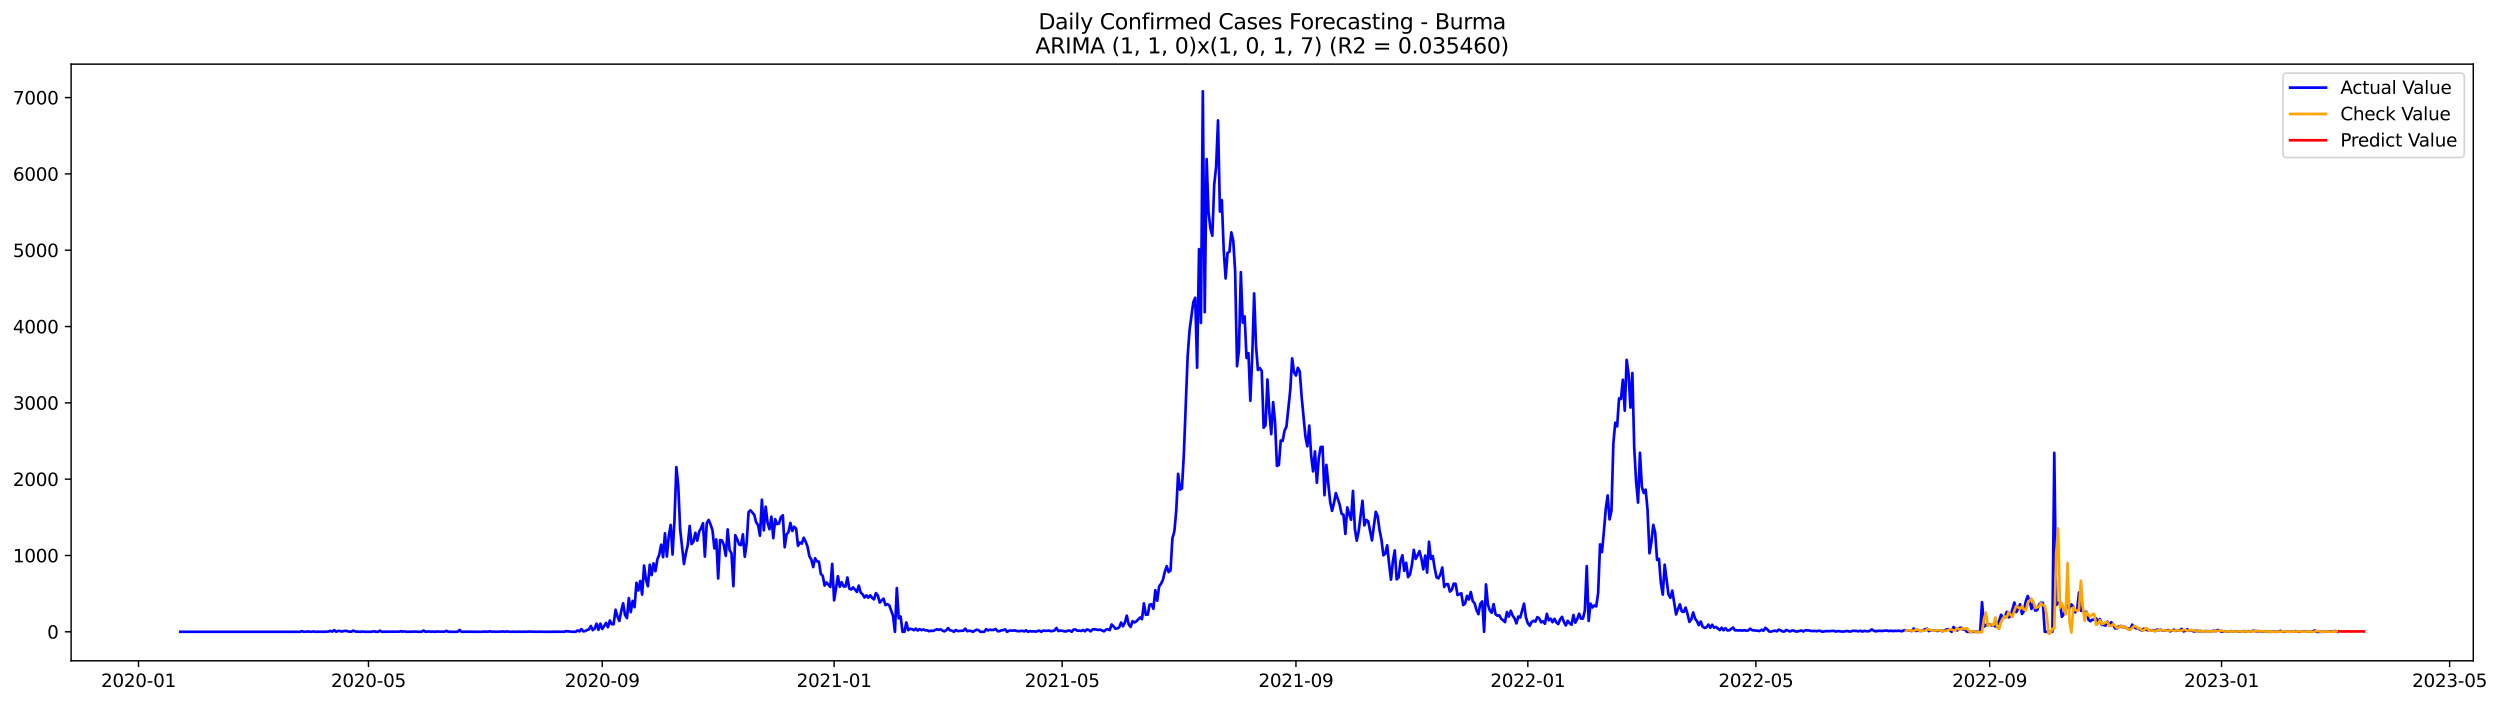 <?xml version="1.0" encoding="utf-8" standalone="no"?>
<!DOCTYPE svg PUBLIC "-//W3C//DTD SVG 1.1//EN"
  "http://www.w3.org/Graphics/SVG/1.1/DTD/svg11.dtd">
<svg xmlns:xlink="http://www.w3.org/1999/xlink" width="1393.75pt" height="392.274pt" viewBox="0 0 1393.75 392.274" xmlns="http://www.w3.org/2000/svg" version="1.1">
 <defs>
  <style type="text/css">*{stroke-linejoin: round; stroke-linecap: butt}</style>
 </defs>
 <g id="figure_1">
  <g id="patch_1">
   <path d="M 0 392.274 
L 1393.75 392.274 
L 1393.75 0 
L 0 0 
z
" style="fill: #ffffff"/>
  </g>
  <g id="axes_1">
   <g id="patch_2">
    <path d="M 39.65 368.396 
L 1378.85 368.396 
L 1378.85 35.755 
L 39.65 35.755 
z
" style="fill: #ffffff"/>
   </g>
   <g id="matplotlib.axis_1">
    <g id="xtick_1">
     <g id="line2d_1">
      <defs>
       <path id="mc6c2db78bc" d="M 0 0 
L 0 3.5 
" style="stroke: #000000; stroke-width: 0.8"/>
      </defs>
      <g>
       <use xlink:href="#mc6c2db78bc" x="77.212" y="368.396" style="stroke: #000000; stroke-width: 0.8"/>
      </g>
     </g>
     <g id="text_1">
      <!-- 2020-01 -->
      <g transform="translate(56.321 382.994)scale(0.1 -0.1)">
       <defs>
        <path id="DejaVuSans-32" d="M 1228 531 
L 3431 531 
L 3431 0 
L 469 0 
L 469 531 
Q 828 903 1448 1529 
Q 2069 2156 2228 2338 
Q 2531 2678 2651 2914 
Q 2772 3150 2772 3378 
Q 2772 3750 2511 3984 
Q 2250 4219 1831 4219 
Q 1534 4219 1204 4116 
Q 875 4013 500 3803 
L 500 4441 
Q 881 4594 1212 4672 
Q 1544 4750 1819 4750 
Q 2544 4750 2975 4387 
Q 3406 4025 3406 3419 
Q 3406 3131 3298 2873 
Q 3191 2616 2906 2266 
Q 2828 2175 2409 1742 
Q 1991 1309 1228 531 
z
" transform="scale(0.016)"/>
        <path id="DejaVuSans-30" d="M 2034 4250 
Q 1547 4250 1301 3770 
Q 1056 3291 1056 2328 
Q 1056 1369 1301 889 
Q 1547 409 2034 409 
Q 2525 409 2770 889 
Q 3016 1369 3016 2328 
Q 3016 3291 2770 3770 
Q 2525 4250 2034 4250 
z
M 2034 4750 
Q 2819 4750 3233 4129 
Q 3647 3509 3647 2328 
Q 3647 1150 3233 529 
Q 2819 -91 2034 -91 
Q 1250 -91 836 529 
Q 422 1150 422 2328 
Q 422 3509 836 4129 
Q 1250 4750 2034 4750 
z
" transform="scale(0.016)"/>
        <path id="DejaVuSans-2d" d="M 313 2009 
L 1997 2009 
L 1997 1497 
L 313 1497 
L 313 2009 
z
" transform="scale(0.016)"/>
        <path id="DejaVuSans-31" d="M 794 531 
L 1825 531 
L 1825 4091 
L 703 3866 
L 703 4441 
L 1819 4666 
L 2450 4666 
L 2450 531 
L 3481 531 
L 3481 0 
L 794 0 
L 794 531 
z
" transform="scale(0.016)"/>
       </defs>
       <use xlink:href="#DejaVuSans-32"/>
       <use xlink:href="#DejaVuSans-30" x="63.623"/>
       <use xlink:href="#DejaVuSans-32" x="127.246"/>
       <use xlink:href="#DejaVuSans-30" x="190.869"/>
       <use xlink:href="#DejaVuSans-2d" x="254.492"/>
       <use xlink:href="#DejaVuSans-30" x="290.576"/>
       <use xlink:href="#DejaVuSans-31" x="354.199"/>
      </g>
     </g>
    </g>
    <g id="xtick_2">
     <g id="line2d_2">
      <g>
       <use xlink:href="#mc6c2db78bc" x="205.421" y="368.396" style="stroke: #000000; stroke-width: 0.8"/>
      </g>
     </g>
     <g id="text_2">
      <!-- 2020-05 -->
      <g transform="translate(184.529 382.994)scale(0.1 -0.1)">
       <defs>
        <path id="DejaVuSans-35" d="M 691 4666 
L 3169 4666 
L 3169 4134 
L 1269 4134 
L 1269 2991 
Q 1406 3038 1543 3061 
Q 1681 3084 1819 3084 
Q 2600 3084 3056 2656 
Q 3513 2228 3513 1497 
Q 3513 744 3044 326 
Q 2575 -91 1722 -91 
Q 1428 -91 1123 -41 
Q 819 9 494 109 
L 494 744 
Q 775 591 1075 516 
Q 1375 441 1709 441 
Q 2250 441 2565 725 
Q 2881 1009 2881 1497 
Q 2881 1984 2565 2268 
Q 2250 2553 1709 2553 
Q 1456 2553 1204 2497 
Q 953 2441 691 2322 
L 691 4666 
z
" transform="scale(0.016)"/>
       </defs>
       <use xlink:href="#DejaVuSans-32"/>
       <use xlink:href="#DejaVuSans-30" x="63.623"/>
       <use xlink:href="#DejaVuSans-32" x="127.246"/>
       <use xlink:href="#DejaVuSans-30" x="190.869"/>
       <use xlink:href="#DejaVuSans-2d" x="254.492"/>
       <use xlink:href="#DejaVuSans-30" x="290.576"/>
       <use xlink:href="#DejaVuSans-35" x="354.199"/>
      </g>
     </g>
    </g>
    <g id="xtick_3">
     <g id="line2d_3">
      <g>
       <use xlink:href="#mc6c2db78bc" x="335.749" y="368.396" style="stroke: #000000; stroke-width: 0.8"/>
      </g>
     </g>
     <g id="text_3">
      <!-- 2020-09 -->
      <g transform="translate(314.858 382.994)scale(0.1 -0.1)">
       <defs>
        <path id="DejaVuSans-39" d="M 703 97 
L 703 672 
Q 941 559 1184 500 
Q 1428 441 1663 441 
Q 2288 441 2617 861 
Q 2947 1281 2994 2138 
Q 2813 1869 2534 1725 
Q 2256 1581 1919 1581 
Q 1219 1581 811 2004 
Q 403 2428 403 3163 
Q 403 3881 828 4315 
Q 1253 4750 1959 4750 
Q 2769 4750 3195 4129 
Q 3622 3509 3622 2328 
Q 3622 1225 3098 567 
Q 2575 -91 1691 -91 
Q 1453 -91 1209 -44 
Q 966 3 703 97 
z
M 1959 2075 
Q 2384 2075 2632 2365 
Q 2881 2656 2881 3163 
Q 2881 3666 2632 3958 
Q 2384 4250 1959 4250 
Q 1534 4250 1286 3958 
Q 1038 3666 1038 3163 
Q 1038 2656 1286 2365 
Q 1534 2075 1959 2075 
z
" transform="scale(0.016)"/>
       </defs>
       <use xlink:href="#DejaVuSans-32"/>
       <use xlink:href="#DejaVuSans-30" x="63.623"/>
       <use xlink:href="#DejaVuSans-32" x="127.246"/>
       <use xlink:href="#DejaVuSans-30" x="190.869"/>
       <use xlink:href="#DejaVuSans-2d" x="254.492"/>
       <use xlink:href="#DejaVuSans-30" x="290.576"/>
       <use xlink:href="#DejaVuSans-39" x="354.199"/>
      </g>
     </g>
    </g>
    <g id="xtick_4">
     <g id="line2d_4">
      <g>
       <use xlink:href="#mc6c2db78bc" x="465.017" y="368.396" style="stroke: #000000; stroke-width: 0.8"/>
      </g>
     </g>
     <g id="text_4">
      <!-- 2021-01 -->
      <g transform="translate(444.126 382.994)scale(0.1 -0.1)">
       <use xlink:href="#DejaVuSans-32"/>
       <use xlink:href="#DejaVuSans-30" x="63.623"/>
       <use xlink:href="#DejaVuSans-32" x="127.246"/>
       <use xlink:href="#DejaVuSans-31" x="190.869"/>
       <use xlink:href="#DejaVuSans-2d" x="254.492"/>
       <use xlink:href="#DejaVuSans-30" x="290.576"/>
       <use xlink:href="#DejaVuSans-31" x="354.199"/>
      </g>
     </g>
    </g>
    <g id="xtick_5">
     <g id="line2d_5">
      <g>
       <use xlink:href="#mc6c2db78bc" x="592.167" y="368.396" style="stroke: #000000; stroke-width: 0.8"/>
      </g>
     </g>
     <g id="text_5">
      <!-- 2021-05 -->
      <g transform="translate(571.275 382.994)scale(0.1 -0.1)">
       <use xlink:href="#DejaVuSans-32"/>
       <use xlink:href="#DejaVuSans-30" x="63.623"/>
       <use xlink:href="#DejaVuSans-32" x="127.246"/>
       <use xlink:href="#DejaVuSans-31" x="190.869"/>
       <use xlink:href="#DejaVuSans-2d" x="254.492"/>
       <use xlink:href="#DejaVuSans-30" x="290.576"/>
       <use xlink:href="#DejaVuSans-35" x="354.199"/>
      </g>
     </g>
    </g>
    <g id="xtick_6">
     <g id="line2d_6">
      <g>
       <use xlink:href="#mc6c2db78bc" x="722.495" y="368.396" style="stroke: #000000; stroke-width: 0.8"/>
      </g>
     </g>
     <g id="text_6">
      <!-- 2021-09 -->
      <g transform="translate(701.603 382.994)scale(0.1 -0.1)">
       <use xlink:href="#DejaVuSans-32"/>
       <use xlink:href="#DejaVuSans-30" x="63.623"/>
       <use xlink:href="#DejaVuSans-32" x="127.246"/>
       <use xlink:href="#DejaVuSans-31" x="190.869"/>
       <use xlink:href="#DejaVuSans-2d" x="254.492"/>
       <use xlink:href="#DejaVuSans-30" x="290.576"/>
       <use xlink:href="#DejaVuSans-39" x="354.199"/>
      </g>
     </g>
    </g>
    <g id="xtick_7">
     <g id="line2d_7">
      <g>
       <use xlink:href="#mc6c2db78bc" x="851.763" y="368.396" style="stroke: #000000; stroke-width: 0.8"/>
      </g>
     </g>
     <g id="text_7">
      <!-- 2022-01 -->
      <g transform="translate(830.872 382.994)scale(0.1 -0.1)">
       <use xlink:href="#DejaVuSans-32"/>
       <use xlink:href="#DejaVuSans-30" x="63.623"/>
       <use xlink:href="#DejaVuSans-32" x="127.246"/>
       <use xlink:href="#DejaVuSans-32" x="190.869"/>
       <use xlink:href="#DejaVuSans-2d" x="254.492"/>
       <use xlink:href="#DejaVuSans-30" x="290.576"/>
       <use xlink:href="#DejaVuSans-31" x="354.199"/>
      </g>
     </g>
    </g>
    <g id="xtick_8">
     <g id="line2d_8">
      <g>
       <use xlink:href="#mc6c2db78bc" x="978.912" y="368.396" style="stroke: #000000; stroke-width: 0.8"/>
      </g>
     </g>
     <g id="text_8">
      <!-- 2022-05 -->
      <g transform="translate(958.021 382.994)scale(0.1 -0.1)">
       <use xlink:href="#DejaVuSans-32"/>
       <use xlink:href="#DejaVuSans-30" x="63.623"/>
       <use xlink:href="#DejaVuSans-32" x="127.246"/>
       <use xlink:href="#DejaVuSans-32" x="190.869"/>
       <use xlink:href="#DejaVuSans-2d" x="254.492"/>
       <use xlink:href="#DejaVuSans-30" x="290.576"/>
       <use xlink:href="#DejaVuSans-35" x="354.199"/>
      </g>
     </g>
    </g>
    <g id="xtick_9">
     <g id="line2d_9">
      <g>
       <use xlink:href="#mc6c2db78bc" x="1109.241" y="368.396" style="stroke: #000000; stroke-width: 0.8"/>
      </g>
     </g>
     <g id="text_9">
      <!-- 2022-09 -->
      <g transform="translate(1088.349 382.994)scale(0.1 -0.1)">
       <use xlink:href="#DejaVuSans-32"/>
       <use xlink:href="#DejaVuSans-30" x="63.623"/>
       <use xlink:href="#DejaVuSans-32" x="127.246"/>
       <use xlink:href="#DejaVuSans-32" x="190.869"/>
       <use xlink:href="#DejaVuSans-2d" x="254.492"/>
       <use xlink:href="#DejaVuSans-30" x="290.576"/>
       <use xlink:href="#DejaVuSans-39" x="354.199"/>
      </g>
     </g>
    </g>
    <g id="xtick_10">
     <g id="line2d_10">
      <g>
       <use xlink:href="#mc6c2db78bc" x="1238.509" y="368.396" style="stroke: #000000; stroke-width: 0.8"/>
      </g>
     </g>
     <g id="text_10">
      <!-- 2023-01 -->
      <g transform="translate(1217.618 382.994)scale(0.1 -0.1)">
       <defs>
        <path id="DejaVuSans-33" d="M 2597 2516 
Q 3050 2419 3304 2112 
Q 3559 1806 3559 1356 
Q 3559 666 3084 287 
Q 2609 -91 1734 -91 
Q 1441 -91 1130 -33 
Q 819 25 488 141 
L 488 750 
Q 750 597 1062 519 
Q 1375 441 1716 441 
Q 2309 441 2620 675 
Q 2931 909 2931 1356 
Q 2931 1769 2642 2001 
Q 2353 2234 1838 2234 
L 1294 2234 
L 1294 2753 
L 1863 2753 
Q 2328 2753 2575 2939 
Q 2822 3125 2822 3475 
Q 2822 3834 2567 4026 
Q 2313 4219 1838 4219 
Q 1578 4219 1281 4162 
Q 984 4106 628 3988 
L 628 4550 
Q 988 4650 1302 4700 
Q 1616 4750 1894 4750 
Q 2613 4750 3031 4423 
Q 3450 4097 3450 3541 
Q 3450 3153 3228 2886 
Q 3006 2619 2597 2516 
z
" transform="scale(0.016)"/>
       </defs>
       <use xlink:href="#DejaVuSans-32"/>
       <use xlink:href="#DejaVuSans-30" x="63.623"/>
       <use xlink:href="#DejaVuSans-32" x="127.246"/>
       <use xlink:href="#DejaVuSans-33" x="190.869"/>
       <use xlink:href="#DejaVuSans-2d" x="254.492"/>
       <use xlink:href="#DejaVuSans-30" x="290.576"/>
       <use xlink:href="#DejaVuSans-31" x="354.199"/>
      </g>
     </g>
    </g>
    <g id="xtick_11">
     <g id="line2d_11">
      <g>
       <use xlink:href="#mc6c2db78bc" x="1365.658" y="368.396" style="stroke: #000000; stroke-width: 0.8"/>
      </g>
     </g>
     <g id="text_11">
      <!-- 2023-05 -->
      <g transform="translate(1344.767 382.994)scale(0.1 -0.1)">
       <use xlink:href="#DejaVuSans-32"/>
       <use xlink:href="#DejaVuSans-30" x="63.623"/>
       <use xlink:href="#DejaVuSans-32" x="127.246"/>
       <use xlink:href="#DejaVuSans-33" x="190.869"/>
       <use xlink:href="#DejaVuSans-2d" x="254.492"/>
       <use xlink:href="#DejaVuSans-30" x="290.576"/>
       <use xlink:href="#DejaVuSans-35" x="354.199"/>
      </g>
     </g>
    </g>
   </g>
   <g id="matplotlib.axis_2">
    <g id="ytick_1">
     <g id="line2d_12">
      <defs>
       <path id="md40def123a" d="M 0 0 
L -3.5 0 
" style="stroke: #000000; stroke-width: 0.8"/>
      </defs>
      <g>
       <use xlink:href="#md40def123a" x="39.65" y="352.23" style="stroke: #000000; stroke-width: 0.8"/>
      </g>
     </g>
     <g id="text_12">
      <!-- 0 -->
      <g transform="translate(26.288 356.029)scale(0.1 -0.1)">
       <use xlink:href="#DejaVuSans-30"/>
      </g>
     </g>
    </g>
    <g id="ytick_2">
     <g id="line2d_13">
      <g>
       <use xlink:href="#md40def123a" x="39.65" y="309.684" style="stroke: #000000; stroke-width: 0.8"/>
      </g>
     </g>
     <g id="text_13">
      <!-- 1000 -->
      <g transform="translate(7.2 313.483)scale(0.1 -0.1)">
       <use xlink:href="#DejaVuSans-31"/>
       <use xlink:href="#DejaVuSans-30" x="63.623"/>
       <use xlink:href="#DejaVuSans-30" x="127.246"/>
       <use xlink:href="#DejaVuSans-30" x="190.869"/>
      </g>
     </g>
    </g>
    <g id="ytick_3">
     <g id="line2d_14">
      <g>
       <use xlink:href="#md40def123a" x="39.65" y="267.138" style="stroke: #000000; stroke-width: 0.8"/>
      </g>
     </g>
     <g id="text_14">
      <!-- 2000 -->
      <g transform="translate(7.2 270.937)scale(0.1 -0.1)">
       <use xlink:href="#DejaVuSans-32"/>
       <use xlink:href="#DejaVuSans-30" x="63.623"/>
       <use xlink:href="#DejaVuSans-30" x="127.246"/>
       <use xlink:href="#DejaVuSans-30" x="190.869"/>
      </g>
     </g>
    </g>
    <g id="ytick_4">
     <g id="line2d_15">
      <g>
       <use xlink:href="#md40def123a" x="39.65" y="224.592" style="stroke: #000000; stroke-width: 0.8"/>
      </g>
     </g>
     <g id="text_15">
      <!-- 3000 -->
      <g transform="translate(7.2 228.391)scale(0.1 -0.1)">
       <use xlink:href="#DejaVuSans-33"/>
       <use xlink:href="#DejaVuSans-30" x="63.623"/>
       <use xlink:href="#DejaVuSans-30" x="127.246"/>
       <use xlink:href="#DejaVuSans-30" x="190.869"/>
      </g>
     </g>
    </g>
    <g id="ytick_5">
     <g id="line2d_16">
      <g>
       <use xlink:href="#md40def123a" x="39.65" y="182.045" style="stroke: #000000; stroke-width: 0.8"/>
      </g>
     </g>
     <g id="text_16">
      <!-- 4000 -->
      <g transform="translate(7.2 185.845)scale(0.1 -0.1)">
       <defs>
        <path id="DejaVuSans-34" d="M 2419 4116 
L 825 1625 
L 2419 1625 
L 2419 4116 
z
M 2253 4666 
L 3047 4666 
L 3047 1625 
L 3713 1625 
L 3713 1100 
L 3047 1100 
L 3047 0 
L 2419 0 
L 2419 1100 
L 313 1100 
L 313 1709 
L 2253 4666 
z
" transform="scale(0.016)"/>
       </defs>
       <use xlink:href="#DejaVuSans-34"/>
       <use xlink:href="#DejaVuSans-30" x="63.623"/>
       <use xlink:href="#DejaVuSans-30" x="127.246"/>
       <use xlink:href="#DejaVuSans-30" x="190.869"/>
      </g>
     </g>
    </g>
    <g id="ytick_6">
     <g id="line2d_17">
      <g>
       <use xlink:href="#md40def123a" x="39.65" y="139.499" style="stroke: #000000; stroke-width: 0.8"/>
      </g>
     </g>
     <g id="text_17">
      <!-- 5000 -->
      <g transform="translate(7.2 143.298)scale(0.1 -0.1)">
       <use xlink:href="#DejaVuSans-35"/>
       <use xlink:href="#DejaVuSans-30" x="63.623"/>
       <use xlink:href="#DejaVuSans-30" x="127.246"/>
       <use xlink:href="#DejaVuSans-30" x="190.869"/>
      </g>
     </g>
    </g>
    <g id="ytick_7">
     <g id="line2d_18">
      <g>
       <use xlink:href="#md40def123a" x="39.65" y="96.953" style="stroke: #000000; stroke-width: 0.8"/>
      </g>
     </g>
     <g id="text_18">
      <!-- 6000 -->
      <g transform="translate(7.2 100.752)scale(0.1 -0.1)">
       <defs>
        <path id="DejaVuSans-36" d="M 2113 2584 
Q 1688 2584 1439 2293 
Q 1191 2003 1191 1497 
Q 1191 994 1439 701 
Q 1688 409 2113 409 
Q 2538 409 2786 701 
Q 3034 994 3034 1497 
Q 3034 2003 2786 2293 
Q 2538 2584 2113 2584 
z
M 3366 4563 
L 3366 3988 
Q 3128 4100 2886 4159 
Q 2644 4219 2406 4219 
Q 1781 4219 1451 3797 
Q 1122 3375 1075 2522 
Q 1259 2794 1537 2939 
Q 1816 3084 2150 3084 
Q 2853 3084 3261 2657 
Q 3669 2231 3669 1497 
Q 3669 778 3244 343 
Q 2819 -91 2113 -91 
Q 1303 -91 875 529 
Q 447 1150 447 2328 
Q 447 3434 972 4092 
Q 1497 4750 2381 4750 
Q 2619 4750 2861 4703 
Q 3103 4656 3366 4563 
z
" transform="scale(0.016)"/>
       </defs>
       <use xlink:href="#DejaVuSans-36"/>
       <use xlink:href="#DejaVuSans-30" x="63.623"/>
       <use xlink:href="#DejaVuSans-30" x="127.246"/>
       <use xlink:href="#DejaVuSans-30" x="190.869"/>
      </g>
     </g>
    </g>
    <g id="ytick_8">
     <g id="line2d_19">
      <g>
       <use xlink:href="#md40def123a" x="39.65" y="54.407" style="stroke: #000000; stroke-width: 0.8"/>
      </g>
     </g>
     <g id="text_19">
      <!-- 7000 -->
      <g transform="translate(7.2 58.206)scale(0.1 -0.1)">
       <defs>
        <path id="DejaVuSans-37" d="M 525 4666 
L 3525 4666 
L 3525 4397 
L 1831 0 
L 1172 0 
L 2766 4134 
L 525 4134 
L 525 4666 
z
" transform="scale(0.016)"/>
       </defs>
       <use xlink:href="#DejaVuSans-37"/>
       <use xlink:href="#DejaVuSans-30" x="63.623"/>
       <use xlink:href="#DejaVuSans-30" x="127.246"/>
       <use xlink:href="#DejaVuSans-30" x="190.869"/>
      </g>
     </g>
    </g>
   </g>
   <g id="line2d_20">
    <path d="M 100.523 352.23 
L 167.276 352.23 
L 168.336 351.89 
L 169.395 352.23 
L 171.514 352.06 
L 173.634 352.23 
L 174.693 352.017 
L 175.753 352.23 
L 178.931 352.187 
L 181.051 352.23 
L 183.17 352.06 
L 184.229 351.762 
L 185.289 352.102 
L 186.349 351.337 
L 187.408 352.187 
L 188.468 351.762 
L 189.527 351.762 
L 190.587 352.102 
L 191.646 351.805 
L 192.706 351.677 
L 194.825 352.145 
L 195.885 352.145 
L 196.944 351.549 
L 198.004 352.017 
L 200.123 352.23 
L 201.183 352.23 
L 202.242 352.06 
L 203.302 352.23 
L 205.421 352.23 
L 206.48 352.23 
L 208.6 351.975 
L 209.659 352.23 
L 210.719 352.23 
L 211.778 351.592 
L 212.838 352.187 
L 222.374 352.145 
L 223.434 351.932 
L 224.493 352.145 
L 225.553 351.975 
L 226.612 352.23 
L 230.851 352.145 
L 231.91 352.102 
L 232.97 352.23 
L 235.089 352.187 
L 236.149 351.507 
L 237.208 352.23 
L 238.268 352.06 
L 239.327 352.06 
L 240.387 352.187 
L 241.447 352.102 
L 242.506 352.23 
L 243.566 352.06 
L 245.685 352.145 
L 247.804 352.145 
L 248.864 351.719 
L 249.923 352.187 
L 252.042 352.23 
L 254.161 352.23 
L 255.221 352.23 
L 256.281 351.209 
L 257.34 352.23 
L 260.519 352.187 
L 268.996 352.23 
L 270.055 352.06 
L 271.115 352.187 
L 272.174 352.145 
L 273.234 351.932 
L 274.293 352.23 
L 275.353 352.102 
L 276.413 352.23 
L 280.651 352.06 
L 281.71 352.187 
L 282.77 352.017 
L 283.83 352.187 
L 284.889 352.23 
L 285.949 352.145 
L 287.008 352.23 
L 289.128 352.187 
L 291.247 352.23 
L 292.306 352.145 
L 293.366 352.23 
L 294.425 352.102 
L 299.723 352.23 
L 300.783 352.145 
L 302.902 352.23 
L 314.557 352.187 
L 315.617 351.89 
L 318.796 352.187 
L 320.915 352.23 
L 321.974 351.464 
L 323.034 352.017 
L 324.094 350.698 
L 325.153 351.975 
L 326.213 351.847 
L 327.272 351.209 
L 328.332 350.954 
L 329.391 348.997 
L 330.451 351.294 
L 331.511 350.486 
L 332.57 347.72 
L 333.63 351.124 
L 334.689 347.678 
L 335.749 350.656 
L 337.868 347.295 
L 338.928 349.677 
L 339.987 345.933 
L 341.047 347.975 
L 342.106 348.018 
L 343.166 339.934 
L 344.226 343.636 
L 345.285 346.231 
L 346.345 340.657 
L 347.404 336.318 
L 348.464 342.912 
L 349.523 344.572 
L 350.583 333.467 
L 351.643 341.253 
L 352.702 334.999 
L 353.762 338.53 
L 354.821 324.915 
L 355.881 329.17 
L 356.94 323.894 
L 358 331.468 
L 359.06 315.3 
L 360.119 322.958 
L 361.179 326.83 
L 362.238 314.832 
L 363.298 320.618 
L 364.358 314.066 
L 365.417 318.448 
L 366.477 311.896 
L 367.536 309.258 
L 368.596 303.642 
L 369.655 310.62 
L 370.715 297.303 
L 371.775 310.237 
L 372.834 298.962 
L 373.894 292.665 
L 374.953 309.173 
L 376.013 290.07 
L 377.072 260.415 
L 378.132 270.967 
L 379.192 295.218 
L 381.311 314.449 
L 382.37 308.578 
L 383.43 303.855 
L 384.489 293.218 
L 385.549 303.302 
L 386.609 302.026 
L 387.668 297.048 
L 388.728 301.43 
L 389.787 296.409 
L 390.847 294.495 
L 391.907 291.687 
L 392.966 310.28 
L 394.026 291.559 
L 395.085 289.857 
L 396.145 292.41 
L 397.204 295.601 
L 398.264 305.727 
L 399.324 300.749 
L 400.383 322.49 
L 401.443 301.09 
L 402.502 301.302 
L 403.562 303.898 
L 404.621 309.897 
L 405.681 295.133 
L 406.741 306.663 
L 407.8 308.45 
L 408.86 326.787 
L 409.919 298.367 
L 410.979 300.664 
L 412.039 303.515 
L 413.098 303.898 
L 414.158 297.899 
L 415.217 310.407 
L 416.277 302.579 
L 417.336 285.475 
L 418.396 284.497 
L 420.515 287.049 
L 421.575 291.219 
L 422.634 292.75 
L 423.694 298.664 
L 424.753 278.583 
L 425.813 295.644 
L 426.873 282.497 
L 427.932 291.474 
L 428.992 295.048 
L 430.051 288.028 
L 431.111 300.026 
L 432.17 289.432 
L 433.23 292.197 
L 434.29 291.9 
L 435.349 288.326 
L 436.409 287.262 
L 437.468 305.089 
L 438.528 297.941 
L 439.588 296.58 
L 440.647 291.517 
L 441.707 296.027 
L 442.766 293.687 
L 443.826 294.708 
L 444.885 304.28 
L 445.945 302.451 
L 447.005 303.089 
L 448.064 299.771 
L 449.124 301.94 
L 450.183 304.749 
L 451.243 310.152 
L 452.302 311.939 
L 453.362 316.151 
L 454.422 311.216 
L 455.481 312.96 
L 456.541 313.13 
L 457.6 319.98 
L 458.66 321.001 
L 459.719 326.447 
L 460.779 324.66 
L 462.898 327.255 
L 463.958 314.364 
L 465.017 334.701 
L 467.137 321.214 
L 468.196 327.128 
L 469.256 324.618 
L 470.315 326.958 
L 471.375 326.958 
L 472.434 321.98 
L 473.494 328.149 
L 474.554 328.617 
L 475.613 327.468 
L 477.732 329.978 
L 478.792 326.49 
L 479.851 330.404 
L 480.911 331.34 
L 481.971 333.127 
L 483.03 331.936 
L 484.09 333.169 
L 485.149 331.893 
L 486.209 333.297 
L 487.269 334.148 
L 488.328 330.659 
L 489.388 331.978 
L 490.447 335.935 
L 491.507 334.744 
L 492.566 333.765 
L 493.626 337.339 
L 494.686 336.786 
L 495.745 337.381 
L 497.864 343.338 
L 498.924 352.23 
L 499.983 327.851 
L 501.043 344.699 
L 502.103 343.721 
L 503.162 352.23 
L 504.222 352.23 
L 505.281 346.997 
L 506.341 351.337 
L 507.4 350.571 
L 508.46 350.741 
L 509.52 351.337 
L 510.579 350.443 
L 511.639 351.549 
L 512.698 350.698 
L 513.758 351.294 
L 514.818 350.911 
L 515.877 351.422 
L 516.937 351.422 
L 517.996 351.932 
L 519.056 351.592 
L 520.115 351.762 
L 522.235 350.826 
L 523.294 351.166 
L 524.354 350.783 
L 525.413 351.592 
L 526.473 351.975 
L 527.532 351.379 
L 528.592 350.145 
L 529.652 351.422 
L 530.711 351.549 
L 531.771 352.23 
L 532.83 351.251 
L 533.89 351.762 
L 534.95 351.762 
L 536.009 351.634 
L 537.069 351.634 
L 538.128 350.486 
L 539.188 351.89 
L 540.247 351.634 
L 541.307 351.762 
L 542.367 352.23 
L 544.486 351.039 
L 545.545 351.294 
L 546.605 352.23 
L 548.724 352.23 
L 549.784 350.783 
L 550.843 351.464 
L 551.903 351.039 
L 552.962 351.251 
L 554.022 351.166 
L 555.081 350.656 
L 556.141 351.89 
L 557.201 351.89 
L 558.26 351.422 
L 559.32 351.294 
L 560.379 350.869 
L 561.439 352.23 
L 562.499 351.677 
L 563.558 351.464 
L 564.618 351.634 
L 565.677 351.422 
L 566.737 351.762 
L 567.796 351.89 
L 568.856 351.847 
L 569.916 351.634 
L 570.975 352.06 
L 572.035 351.379 
L 573.094 352.23 
L 574.154 351.847 
L 575.213 352.017 
L 576.273 351.932 
L 577.333 352.145 
L 579.452 351.549 
L 580.511 352.23 
L 581.571 351.507 
L 582.63 351.677 
L 583.69 351.677 
L 584.75 351.507 
L 585.809 351.89 
L 586.869 351.805 
L 587.928 351.464 
L 588.988 350.103 
L 590.048 351.805 
L 591.107 351.507 
L 592.167 351.634 
L 593.226 351.932 
L 594.286 352.06 
L 595.345 351.549 
L 596.405 351.549 
L 597.465 352.23 
L 598.524 350.996 
L 599.584 350.911 
L 600.643 351.677 
L 601.703 351.549 
L 602.762 351.762 
L 603.822 351.251 
L 604.882 351.932 
L 605.941 350.911 
L 607.001 351.209 
L 608.06 351.975 
L 609.12 350.869 
L 610.18 350.783 
L 612.299 351.209 
L 613.358 351.039 
L 615.477 351.975 
L 616.537 351.039 
L 617.597 350.783 
L 618.656 351.294 
L 619.716 348.146 
L 620.775 349.167 
L 621.835 350.528 
L 622.894 350.315 
L 623.954 349.762 
L 625.014 347.039 
L 626.073 349.167 
L 627.133 347.039 
L 628.192 343.21 
L 629.252 348.146 
L 630.311 349.507 
L 631.371 346.316 
L 632.431 346.997 
L 633.49 346.444 
L 635.609 344.231 
L 636.669 345.167 
L 637.729 336.36 
L 638.788 342.742 
L 639.848 342.657 
L 640.907 337.126 
L 641.967 336.828 
L 643.026 339.424 
L 644.086 329 
L 645.146 334.914 
L 646.205 326.915 
L 647.265 325.426 
L 648.324 323.299 
L 649.384 318.746 
L 650.443 315.683 
L 651.503 318.916 
L 652.563 318.023 
L 653.622 300.111 
L 654.682 296.409 
L 655.741 285.007 
L 656.801 264.159 
L 657.86 272.967 
L 658.92 272.371 
L 659.98 253.608 
L 662.099 198.979 
L 663.158 184.3 
L 665.278 168.431 
L 666.337 166.005 
L 667.397 204.978 
L 668.456 138.904 
L 669.516 180.046 
L 670.575 50.876 
L 671.635 174.047 
L 672.695 88.699 
L 673.754 118.354 
L 674.814 127.374 
L 675.873 131.458 
L 676.933 102.909 
L 677.992 92.996 
L 679.052 67.128 
L 680.112 117.971 
L 681.171 111.546 
L 682.231 139.584 
L 683.29 155.241 
L 684.35 141.031 
L 685.41 140.35 
L 686.469 129.543 
L 687.529 134.096 
L 688.588 151.199 
L 689.648 204.169 
L 690.707 195.277 
L 691.767 151.71 
L 692.827 179.875 
L 693.886 176.429 
L 694.946 199.574 
L 696.005 196.894 
L 697.065 223.443 
L 698.124 198.596 
L 699.184 163.58 
L 700.244 193.15 
L 701.303 206.297 
L 702.363 205.19 
L 703.422 206.765 
L 704.482 238.462 
L 705.541 237.1 
L 706.601 211.572 
L 707.661 229.782 
L 708.72 242.035 
L 709.78 224.209 
L 710.839 235.483 
L 711.899 259.777 
L 712.959 259.224 
L 714.018 245.609 
L 715.078 245.78 
L 716.137 240.121 
L 717.197 237.866 
L 719.316 217.529 
L 720.376 199.787 
L 721.435 207.616 
L 722.495 209.36 
L 723.554 205.063 
L 724.614 207.148 
L 725.673 221.273 
L 727.793 243.525 
L 728.852 248.8 
L 729.912 237.27 
L 730.971 253.948 
L 732.031 262.798 
L 733.09 251.651 
L 734.15 269.137 
L 735.21 255.523 
L 736.269 249.226 
L 737.329 249.098 
L 738.388 276.072 
L 739.448 259.182 
L 741.567 279.816 
L 742.627 284.794 
L 743.686 280.455 
L 744.746 274.881 
L 746.865 281.306 
L 747.925 286.454 
L 748.984 286.964 
L 750.044 297.686 
L 751.103 282.88 
L 752.163 286.624 
L 753.222 289.772 
L 754.282 273.69 
L 755.342 294.92 
L 756.401 301.43 
L 757.461 296.112 
L 759.58 279.178 
L 760.64 292.921 
L 761.699 289.857 
L 762.759 290.623 
L 764.878 301.302 
L 766.997 285.305 
L 768.057 287.815 
L 769.116 295.686 
L 770.176 300.962 
L 771.235 309.599 
L 772.295 308.748 
L 773.354 304.025 
L 774.414 314.236 
L 775.474 323.171 
L 776.533 312.875 
L 777.593 306.833 
L 778.652 323.001 
L 779.712 321.98 
L 780.771 312.917 
L 781.831 309.556 
L 782.891 318.236 
L 783.95 313.726 
L 785.01 321.767 
L 786.069 320.235 
L 787.129 314.917 
L 788.189 306.535 
L 789.248 311.598 
L 790.308 309.599 
L 791.367 307.259 
L 792.427 311.386 
L 793.486 317.427 
L 794.546 309.726 
L 795.606 319.214 
L 796.665 302.026 
L 797.725 311.641 
L 798.784 310.024 
L 799.844 316.874 
L 800.903 321.852 
L 801.963 322.448 
L 803.023 320.15 
L 804.082 316.364 
L 805.142 327.255 
L 806.201 325.681 
L 807.261 325.639 
L 808.32 329.808 
L 809.38 328.872 
L 810.44 325.383 
L 811.499 325.468 
L 812.559 331.723 
L 814.678 330.744 
L 815.738 337.339 
L 816.797 336.488 
L 817.857 332.191 
L 818.916 334.233 
L 819.976 330.063 
L 821.035 335.126 
L 822.095 336.318 
L 823.155 340.104 
L 824.214 342.402 
L 825.274 336.616 
L 826.333 335.297 
L 827.393 352.23 
L 828.452 325.809 
L 829.512 337.041 
L 830.572 340.317 
L 831.631 341.593 
L 832.691 336.786 
L 833.75 342.487 
L 834.81 343.253 
L 835.87 342.998 
L 836.929 344.997 
L 837.989 345.763 
L 839.048 346.827 
L 840.108 341.211 
L 841.167 343.763 
L 842.227 340.487 
L 843.287 343.168 
L 844.346 344.742 
L 845.406 347.55 
L 846.465 343.721 
L 847.525 344.274 
L 849.644 336.53 
L 850.704 344.189 
L 851.763 347.465 
L 852.823 348.869 
L 853.882 346.699 
L 854.942 346.103 
L 856.001 346.571 
L 857.061 344.061 
L 858.121 344.699 
L 859.18 346.954 
L 860.24 346.401 
L 861.299 347.763 
L 862.359 342.232 
L 863.419 345.806 
L 864.478 344.912 
L 865.538 346.869 
L 866.597 344.997 
L 867.657 346.997 
L 868.716 347.933 
L 869.776 345.295 
L 870.836 343.891 
L 871.895 346.784 
L 872.955 348.699 
L 874.014 346.103 
L 875.074 347.465 
L 876.133 348.316 
L 877.193 342.87 
L 878.253 347.124 
L 879.312 345.082 
L 880.372 342.147 
L 881.431 344.912 
L 882.491 344.827 
L 883.55 340.402 
L 884.61 315.598 
L 885.67 346.146 
L 886.729 336.573 
L 887.789 338.658 
L 888.848 337.509 
L 889.908 338.105 
L 890.968 330.617 
L 892.027 303.515 
L 893.087 307.854 
L 894.146 296.622 
L 895.206 283.858 
L 896.265 276.2 
L 897.325 289.56 
L 898.385 284.752 
L 899.444 247.269 
L 900.504 235.654 
L 901.563 237.696 
L 902.623 222.124 
L 903.682 222.464 
L 904.742 211.7 
L 905.802 228.974 
L 906.861 200.638 
L 907.921 208.381 
L 908.98 227.229 
L 910.04 207.956 
L 911.1 250.034 
L 912.159 268.882 
L 913.219 280.199 
L 914.278 252.417 
L 915.338 271.307 
L 916.397 274.839 
L 917.457 272.967 
L 918.517 284.326 
L 919.576 308.45 
L 920.636 302.323 
L 921.695 292.623 
L 922.755 296.877 
L 923.814 312.152 
L 924.874 311.556 
L 925.934 324.958 
L 926.993 331.51 
L 928.053 314.789 
L 930.172 331.425 
L 931.231 333.297 
L 932.291 329.255 
L 934.41 342.572 
L 935.47 339.551 
L 936.529 336.913 
L 937.589 340.87 
L 938.649 341.125 
L 939.708 338.743 
L 940.768 342.232 
L 941.827 346.699 
L 942.887 345.295 
L 943.946 341.423 
L 945.006 344.87 
L 946.066 346.316 
L 947.125 348.529 
L 948.185 346.486 
L 949.244 349.422 
L 950.304 350.06 
L 951.363 349.762 
L 952.423 348.188 
L 953.483 349.975 
L 954.542 348.316 
L 955.602 349.933 
L 956.661 349.55 
L 958.781 351.251 
L 959.84 349.933 
L 960.9 351.379 
L 961.959 350.23 
L 963.019 351.464 
L 964.078 351.379 
L 966.198 349.847 
L 967.257 351.422 
L 968.317 351.379 
L 969.376 351.507 
L 970.436 351.422 
L 971.495 351.549 
L 972.555 351.337 
L 973.615 351.592 
L 974.674 351.507 
L 975.734 350.486 
L 976.793 351.337 
L 979.972 351.634 
L 981.032 351.805 
L 982.091 351.081 
L 983.151 351.634 
L 984.21 350.018 
L 985.27 350.869 
L 986.33 352.06 
L 987.389 352.102 
L 989.508 351.549 
L 990.568 351.975 
L 991.627 351.039 
L 992.687 351.379 
L 993.747 352.06 
L 994.806 352.06 
L 995.866 351.209 
L 997.985 352.06 
L 999.044 351.507 
L 1000.104 351.549 
L 1001.164 352.102 
L 1002.223 352.017 
L 1004.342 351.464 
L 1005.402 352.06 
L 1006.461 351.379 
L 1008.581 351.507 
L 1009.64 351.762 
L 1010.7 351.805 
L 1011.759 351.719 
L 1012.819 351.932 
L 1013.879 351.592 
L 1014.938 351.762 
L 1015.998 352.187 
L 1018.117 351.805 
L 1019.176 351.89 
L 1022.355 351.677 
L 1023.415 352.102 
L 1024.474 351.847 
L 1025.534 351.89 
L 1026.593 352.06 
L 1027.653 352.102 
L 1029.772 351.762 
L 1030.832 352.017 
L 1031.891 352.06 
L 1032.951 351.634 
L 1035.07 351.762 
L 1036.13 351.975 
L 1037.189 351.592 
L 1038.249 352.102 
L 1039.308 351.719 
L 1041.428 351.975 
L 1042.487 351.677 
L 1043.547 350.869 
L 1044.606 351.634 
L 1045.666 351.975 
L 1046.725 351.762 
L 1047.785 351.677 
L 1048.845 351.762 
L 1049.904 351.719 
L 1050.964 351.549 
L 1052.023 351.549 
L 1053.083 351.847 
L 1054.142 351.592 
L 1055.202 351.847 
L 1056.262 351.677 
L 1057.321 351.762 
L 1058.381 351.634 
L 1060.5 351.932 
L 1061.56 351.294 
L 1062.619 351.507 
L 1064.738 351.549 
L 1065.798 351.805 
L 1066.857 350.401 
L 1067.917 351.762 
L 1068.977 351.592 
L 1071.096 351.762 
L 1072.155 351.464 
L 1073.215 350.783 
L 1074.274 350.528 
L 1075.334 351.847 
L 1076.394 351.337 
L 1077.453 351.592 
L 1078.513 351.464 
L 1079.572 351.719 
L 1080.632 351.719 
L 1081.691 351.379 
L 1082.751 351.89 
L 1083.811 351.592 
L 1084.87 351.081 
L 1085.93 350.698 
L 1086.989 351.337 
L 1088.049 352.23 
L 1089.109 349.55 
L 1090.168 350.996 
L 1091.228 351.464 
L 1092.287 350.145 
L 1093.347 349.933 
L 1094.406 350.911 
L 1095.466 350.869 
L 1096.526 352.23 
L 1103.943 352.23 
L 1105.002 335.68 
L 1106.062 349.337 
L 1108.181 347.805 
L 1110.3 348.656 
L 1111.36 348.401 
L 1112.419 349.252 
L 1113.479 348.188 
L 1114.538 346.018 
L 1115.598 342.742 
L 1116.658 344.274 
L 1117.717 344.104 
L 1118.777 341.083 
L 1119.836 344.189 
L 1120.896 343.551 
L 1123.015 335.892 
L 1124.075 341.211 
L 1125.134 339.253 
L 1126.194 336.871 
L 1127.253 342.274 
L 1128.313 340.785 
L 1129.372 335.254 
L 1130.432 332.276 
L 1131.492 334.829 
L 1132.551 339.466 
L 1133.611 336.062 
L 1134.67 340.402 
L 1135.73 340.147 
L 1136.79 337.084 
L 1137.849 336.02 
L 1138.909 336.105 
L 1139.968 352.23 
L 1144.207 352.23 
L 1145.266 252.459 
L 1146.326 337.339 
L 1147.385 336.233 
L 1148.445 335.68 
L 1149.504 343.891 
L 1150.564 342.359 
L 1152.683 337.509 
L 1153.743 339.041 
L 1154.802 336.956 
L 1155.862 338.403 
L 1156.921 341.381 
L 1157.981 340.147 
L 1159.041 330.319 
L 1160.1 340.445 
L 1161.16 340.615 
L 1162.219 341.296 
L 1163.279 341.083 
L 1164.339 345.508 
L 1165.398 346.316 
L 1166.458 345.423 
L 1167.517 345.55 
L 1168.577 344.742 
L 1169.636 346.614 
L 1170.696 345.125 
L 1171.756 348.358 
L 1172.815 348.358 
L 1173.875 348.784 
L 1174.934 346.614 
L 1175.994 348.614 
L 1177.053 346.912 
L 1178.113 348.401 
L 1179.173 350.315 
L 1180.232 350.358 
L 1181.292 349.124 
L 1182.351 349.252 
L 1183.411 349.635 
L 1184.471 349.465 
L 1185.53 350.188 
L 1186.59 350.358 
L 1187.649 350.869 
L 1188.709 348.231 
L 1189.768 349.677 
L 1190.828 350.315 
L 1191.888 350.23 
L 1192.947 350.954 
L 1194.007 351.464 
L 1195.066 350.528 
L 1197.185 351.337 
L 1198.245 351.294 
L 1199.305 351.422 
L 1200.364 351.379 
L 1201.424 351.805 
L 1202.483 350.996 
L 1203.543 351.337 
L 1204.602 351.039 
L 1205.662 351.549 
L 1206.722 351.379 
L 1207.781 351.592 
L 1208.841 351.294 
L 1209.9 351.975 
L 1212.02 351.039 
L 1213.079 351.719 
L 1214.139 351.422 
L 1215.198 351.464 
L 1216.258 350.571 
L 1217.317 352.017 
L 1218.377 351.677 
L 1219.437 350.826 
L 1220.496 351.677 
L 1221.556 351.294 
L 1222.615 351.89 
L 1223.675 352.06 
L 1224.734 351.677 
L 1225.794 351.932 
L 1226.854 351.805 
L 1227.913 352.017 
L 1228.973 351.847 
L 1233.211 351.932 
L 1234.271 351.592 
L 1235.33 351.89 
L 1236.39 351.209 
L 1238.509 352.145 
L 1239.569 352.187 
L 1240.628 351.89 
L 1241.688 352.145 
L 1242.747 352.06 
L 1243.807 351.847 
L 1244.866 352.06 
L 1245.926 352.06 
L 1246.986 351.932 
L 1248.045 352.145 
L 1249.105 352.06 
L 1250.164 352.187 
L 1251.224 351.805 
L 1252.283 352.23 
L 1253.343 351.847 
L 1254.403 352.102 
L 1255.462 351.805 
L 1256.522 351.634 
L 1257.581 351.89 
L 1258.641 351.975 
L 1259.701 351.89 
L 1260.76 352.145 
L 1262.879 352.06 
L 1263.939 352.017 
L 1264.998 352.187 
L 1266.058 352.23 
L 1267.118 352.102 
L 1269.237 352.23 
L 1270.296 352.187 
L 1271.356 351.677 
L 1272.415 352.102 
L 1273.475 352.187 
L 1274.535 352.102 
L 1276.654 352.23 
L 1277.713 352.06 
L 1278.773 352.06 
L 1279.832 351.847 
L 1281.952 352.187 
L 1286.19 352.017 
L 1288.309 352.23 
L 1289.369 351.932 
L 1290.428 351.507 
L 1291.488 352.23 
L 1296.786 352.187 
L 1297.845 352.06 
L 1299.964 352.06 
L 1302.084 351.805 
L 1303.143 352.23 
L 1303.143 352.23 
" clip-path="url(#p42e8d63244)" style="fill: none; stroke: #0000ff; stroke-width: 1.5; stroke-linecap: square"/>
   </g>
   <g id="line2d_21">
    <path d="M 1062.619 351.648 
L 1063.679 351.39 
L 1064.738 351.517 
L 1065.798 351.467 
L 1066.857 351.672 
L 1067.917 351.329 
L 1068.977 350.841 
L 1070.036 351.646 
L 1073.215 351.666 
L 1074.274 350.834 
L 1075.334 350.881 
L 1077.453 351.593 
L 1080.632 351.364 
L 1081.691 351.415 
L 1082.751 351.969 
L 1083.811 351.703 
L 1084.87 351.738 
L 1086.989 350.939 
L 1088.049 350.93 
L 1089.109 351.513 
L 1090.168 351.303 
L 1091.228 350.221 
L 1092.287 351.012 
L 1093.347 350.719 
L 1094.406 350.175 
L 1095.466 350.676 
L 1096.526 350.224 
L 1097.585 351.549 
L 1098.645 352.588 
L 1099.704 351.871 
L 1100.764 351.907 
L 1101.823 352.509 
L 1102.883 352.493 
L 1103.943 352.316 
L 1105.002 352.468 
L 1106.062 345.129 
L 1107.121 341.514 
L 1108.181 348.852 
L 1109.241 348.325 
L 1110.3 348.098 
L 1111.36 348.452 
L 1112.419 344.221 
L 1113.479 349.995 
L 1114.538 350.562 
L 1115.598 346.871 
L 1116.658 344.635 
L 1117.717 343.634 
L 1118.777 344.209 
L 1119.836 341.218 
L 1120.896 342.781 
L 1121.955 343.89 
L 1123.015 340.431 
L 1124.075 337.863 
L 1125.134 338.495 
L 1126.194 339.525 
L 1127.253 337.953 
L 1128.313 339.67 
L 1129.372 340.439 
L 1130.432 336.244 
L 1131.492 334.802 
L 1132.551 333.78 
L 1133.611 335.593 
L 1134.67 338.957 
L 1136.79 338.11 
L 1137.849 336.321 
L 1138.909 337.198 
L 1139.968 337.836 
L 1141.028 342.439 
L 1142.087 353.276 
L 1143.147 353.052 
L 1144.207 350.49 
L 1145.266 350.479 
L 1146.326 308.645 
L 1147.385 294.662 
L 1148.445 338.981 
L 1149.504 336.414 
L 1151.624 342.515 
L 1152.683 313.888 
L 1153.743 346.529 
L 1154.802 352.669 
L 1155.862 338.676 
L 1156.921 339.871 
L 1157.981 340.665 
L 1159.041 339.643 
L 1160.1 323.762 
L 1161.16 337.949 
L 1162.219 346.065 
L 1163.279 341.208 
L 1164.339 343.14 
L 1165.398 343.526 
L 1166.458 342.567 
L 1167.517 342.257 
L 1168.577 348.34 
L 1169.636 347.651 
L 1170.696 345.727 
L 1171.756 347.897 
L 1172.815 347.626 
L 1173.875 346.906 
L 1174.934 346.958 
L 1175.994 348.796 
L 1177.053 348.863 
L 1178.113 347.819 
L 1180.232 350.164 
L 1181.292 349.859 
L 1182.351 348.659 
L 1183.411 349.778 
L 1184.471 349.822 
L 1185.53 349.682 
L 1186.59 351.093 
L 1187.649 350.936 
L 1189.768 349.093 
L 1190.828 349.228 
L 1191.888 350.132 
L 1192.947 350.495 
L 1194.007 351.233 
L 1195.066 351.612 
L 1196.126 350.218 
L 1197.185 350.453 
L 1198.245 351.656 
L 1199.305 351.462 
L 1200.364 351.618 
L 1201.424 351.926 
L 1202.483 351.568 
L 1203.543 351.085 
L 1204.602 351.205 
L 1205.662 351.469 
L 1206.722 351.348 
L 1208.841 351.791 
L 1209.9 351.311 
L 1210.96 351.413 
L 1212.02 351.766 
L 1213.079 351.5 
L 1214.139 351.403 
L 1215.198 351.668 
L 1216.258 351.522 
L 1217.317 351.149 
L 1218.377 351.109 
L 1219.437 351.671 
L 1221.556 351.248 
L 1222.615 351.508 
L 1223.675 351.356 
L 1224.734 352.247 
L 1225.794 351.98 
L 1226.854 351.431 
L 1227.913 352.054 
L 1228.973 351.943 
L 1230.032 352.044 
L 1231.092 351.92 
L 1233.211 352.064 
L 1234.271 351.839 
L 1235.33 351.893 
L 1238.509 351.495 
L 1239.569 351.94 
L 1240.628 352.16 
L 1241.688 351.896 
L 1242.747 352.074 
L 1243.807 351.973 
L 1246.986 352.149 
L 1248.045 351.929 
L 1249.105 351.984 
L 1250.164 352.153 
L 1251.224 351.991 
L 1253.343 352.11 
L 1256.522 351.964 
L 1258.641 351.613 
L 1259.701 352.001 
L 1260.76 351.947 
L 1262.879 352.069 
L 1263.939 351.967 
L 1264.998 352.1 
L 1266.058 352.099 
L 1267.118 352.226 
L 1271.356 352.162 
L 1273.475 351.903 
L 1274.535 352.12 
L 1276.654 352.153 
L 1277.713 352.166 
L 1278.773 351.993 
L 1279.832 352.122 
L 1281.952 351.922 
L 1283.011 352.126 
L 1284.071 352.211 
L 1287.25 352.034 
L 1289.369 352.241 
L 1290.428 352.111 
L 1291.488 351.768 
L 1292.547 351.791 
L 1293.607 352.157 
L 1295.726 352.214 
L 1297.845 352.034 
L 1298.905 352.27 
L 1303.143 351.916 
L 1303.143 351.916 
" clip-path="url(#p42e8d63244)" style="fill: none; stroke: #ffa500; stroke-width: 1.5; stroke-linecap: square"/>
   </g>
   <g id="line2d_22">
    <path d="M 1304.203 351.98 
L 1305.262 352.024 
L 1306.322 352.047 
L 1307.381 352.068 
L 1308.441 351.995 
L 1309.501 351.979 
L 1310.56 352.098 
L 1311.62 352.024 
L 1312.679 352.001 
L 1313.739 352.046 
L 1314.799 352.043 
L 1315.858 352.004 
L 1316.918 351.988 
L 1317.977 352.071 
" clip-path="url(#p42e8d63244)" style="fill: none; stroke: #ff0000; stroke-width: 1.5; stroke-linecap: square"/>
   </g>
   <g id="patch_3">
    <path d="M 39.65 368.396 
L 39.65 35.755 
" style="fill: none; stroke: #000000; stroke-width: 0.8; stroke-linejoin: miter; stroke-linecap: square"/>
   </g>
   <g id="patch_4">
    <path d="M 1378.85 368.396 
L 1378.85 35.755 
" style="fill: none; stroke: #000000; stroke-width: 0.8; stroke-linejoin: miter; stroke-linecap: square"/>
   </g>
   <g id="patch_5">
    <path d="M 39.65 368.396 
L 1378.85 368.396 
" style="fill: none; stroke: #000000; stroke-width: 0.8; stroke-linejoin: miter; stroke-linecap: square"/>
   </g>
   <g id="patch_6">
    <path d="M 39.65 35.755 
L 1378.85 35.755 
" style="fill: none; stroke: #000000; stroke-width: 0.8; stroke-linejoin: miter; stroke-linecap: square"/>
   </g>
   <g id="text_20">
    <!-- Daily Confirmed Cases Forecasting - Burma -->
    <g transform="translate(578.948 16.318)scale(0.12 -0.12)">
     <defs>
      <path id="DejaVuSans-44" d="M 1259 4147 
L 1259 519 
L 2022 519 
Q 2988 519 3436 956 
Q 3884 1394 3884 2338 
Q 3884 3275 3436 3711 
Q 2988 4147 2022 4147 
L 1259 4147 
z
M 628 4666 
L 1925 4666 
Q 3281 4666 3915 4102 
Q 4550 3538 4550 2338 
Q 4550 1131 3912 565 
Q 3275 0 1925 0 
L 628 0 
L 628 4666 
z
" transform="scale(0.016)"/>
      <path id="DejaVuSans-61" d="M 2194 1759 
Q 1497 1759 1228 1600 
Q 959 1441 959 1056 
Q 959 750 1161 570 
Q 1363 391 1709 391 
Q 2188 391 2477 730 
Q 2766 1069 2766 1631 
L 2766 1759 
L 2194 1759 
z
M 3341 1997 
L 3341 0 
L 2766 0 
L 2766 531 
Q 2569 213 2275 61 
Q 1981 -91 1556 -91 
Q 1019 -91 701 211 
Q 384 513 384 1019 
Q 384 1609 779 1909 
Q 1175 2209 1959 2209 
L 2766 2209 
L 2766 2266 
Q 2766 2663 2505 2880 
Q 2244 3097 1772 3097 
Q 1472 3097 1187 3025 
Q 903 2953 641 2809 
L 641 3341 
Q 956 3463 1253 3523 
Q 1550 3584 1831 3584 
Q 2591 3584 2966 3190 
Q 3341 2797 3341 1997 
z
" transform="scale(0.016)"/>
      <path id="DejaVuSans-69" d="M 603 3500 
L 1178 3500 
L 1178 0 
L 603 0 
L 603 3500 
z
M 603 4863 
L 1178 4863 
L 1178 4134 
L 603 4134 
L 603 4863 
z
" transform="scale(0.016)"/>
      <path id="DejaVuSans-6c" d="M 603 4863 
L 1178 4863 
L 1178 0 
L 603 0 
L 603 4863 
z
" transform="scale(0.016)"/>
      <path id="DejaVuSans-79" d="M 2059 -325 
Q 1816 -950 1584 -1140 
Q 1353 -1331 966 -1331 
L 506 -1331 
L 506 -850 
L 844 -850 
Q 1081 -850 1212 -737 
Q 1344 -625 1503 -206 
L 1606 56 
L 191 3500 
L 800 3500 
L 1894 763 
L 2988 3500 
L 3597 3500 
L 2059 -325 
z
" transform="scale(0.016)"/>
      <path id="DejaVuSans-20" transform="scale(0.016)"/>
      <path id="DejaVuSans-43" d="M 4122 4306 
L 4122 3641 
Q 3803 3938 3442 4084 
Q 3081 4231 2675 4231 
Q 1875 4231 1450 3742 
Q 1025 3253 1025 2328 
Q 1025 1406 1450 917 
Q 1875 428 2675 428 
Q 3081 428 3442 575 
Q 3803 722 4122 1019 
L 4122 359 
Q 3791 134 3420 21 
Q 3050 -91 2638 -91 
Q 1578 -91 968 557 
Q 359 1206 359 2328 
Q 359 3453 968 4101 
Q 1578 4750 2638 4750 
Q 3056 4750 3426 4639 
Q 3797 4528 4122 4306 
z
" transform="scale(0.016)"/>
      <path id="DejaVuSans-6f" d="M 1959 3097 
Q 1497 3097 1228 2736 
Q 959 2375 959 1747 
Q 959 1119 1226 758 
Q 1494 397 1959 397 
Q 2419 397 2687 759 
Q 2956 1122 2956 1747 
Q 2956 2369 2687 2733 
Q 2419 3097 1959 3097 
z
M 1959 3584 
Q 2709 3584 3137 3096 
Q 3566 2609 3566 1747 
Q 3566 888 3137 398 
Q 2709 -91 1959 -91 
Q 1206 -91 779 398 
Q 353 888 353 1747 
Q 353 2609 779 3096 
Q 1206 3584 1959 3584 
z
" transform="scale(0.016)"/>
      <path id="DejaVuSans-6e" d="M 3513 2113 
L 3513 0 
L 2938 0 
L 2938 2094 
Q 2938 2591 2744 2837 
Q 2550 3084 2163 3084 
Q 1697 3084 1428 2787 
Q 1159 2491 1159 1978 
L 1159 0 
L 581 0 
L 581 3500 
L 1159 3500 
L 1159 2956 
Q 1366 3272 1645 3428 
Q 1925 3584 2291 3584 
Q 2894 3584 3203 3211 
Q 3513 2838 3513 2113 
z
" transform="scale(0.016)"/>
      <path id="DejaVuSans-66" d="M 2375 4863 
L 2375 4384 
L 1825 4384 
Q 1516 4384 1395 4259 
Q 1275 4134 1275 3809 
L 1275 3500 
L 2222 3500 
L 2222 3053 
L 1275 3053 
L 1275 0 
L 697 0 
L 697 3053 
L 147 3053 
L 147 3500 
L 697 3500 
L 697 3744 
Q 697 4328 969 4595 
Q 1241 4863 1831 4863 
L 2375 4863 
z
" transform="scale(0.016)"/>
      <path id="DejaVuSans-72" d="M 2631 2963 
Q 2534 3019 2420 3045 
Q 2306 3072 2169 3072 
Q 1681 3072 1420 2755 
Q 1159 2438 1159 1844 
L 1159 0 
L 581 0 
L 581 3500 
L 1159 3500 
L 1159 2956 
Q 1341 3275 1631 3429 
Q 1922 3584 2338 3584 
Q 2397 3584 2469 3576 
Q 2541 3569 2628 3553 
L 2631 2963 
z
" transform="scale(0.016)"/>
      <path id="DejaVuSans-6d" d="M 3328 2828 
Q 3544 3216 3844 3400 
Q 4144 3584 4550 3584 
Q 5097 3584 5394 3201 
Q 5691 2819 5691 2113 
L 5691 0 
L 5113 0 
L 5113 2094 
Q 5113 2597 4934 2840 
Q 4756 3084 4391 3084 
Q 3944 3084 3684 2787 
Q 3425 2491 3425 1978 
L 3425 0 
L 2847 0 
L 2847 2094 
Q 2847 2600 2669 2842 
Q 2491 3084 2119 3084 
Q 1678 3084 1418 2786 
Q 1159 2488 1159 1978 
L 1159 0 
L 581 0 
L 581 3500 
L 1159 3500 
L 1159 2956 
Q 1356 3278 1631 3431 
Q 1906 3584 2284 3584 
Q 2666 3584 2933 3390 
Q 3200 3197 3328 2828 
z
" transform="scale(0.016)"/>
      <path id="DejaVuSans-65" d="M 3597 1894 
L 3597 1613 
L 953 1613 
Q 991 1019 1311 708 
Q 1631 397 2203 397 
Q 2534 397 2845 478 
Q 3156 559 3463 722 
L 3463 178 
Q 3153 47 2828 -22 
Q 2503 -91 2169 -91 
Q 1331 -91 842 396 
Q 353 884 353 1716 
Q 353 2575 817 3079 
Q 1281 3584 2069 3584 
Q 2775 3584 3186 3129 
Q 3597 2675 3597 1894 
z
M 3022 2063 
Q 3016 2534 2758 2815 
Q 2500 3097 2075 3097 
Q 1594 3097 1305 2825 
Q 1016 2553 972 2059 
L 3022 2063 
z
" transform="scale(0.016)"/>
      <path id="DejaVuSans-64" d="M 2906 2969 
L 2906 4863 
L 3481 4863 
L 3481 0 
L 2906 0 
L 2906 525 
Q 2725 213 2448 61 
Q 2172 -91 1784 -91 
Q 1150 -91 751 415 
Q 353 922 353 1747 
Q 353 2572 751 3078 
Q 1150 3584 1784 3584 
Q 2172 3584 2448 3432 
Q 2725 3281 2906 2969 
z
M 947 1747 
Q 947 1113 1208 752 
Q 1469 391 1925 391 
Q 2381 391 2643 752 
Q 2906 1113 2906 1747 
Q 2906 2381 2643 2742 
Q 2381 3103 1925 3103 
Q 1469 3103 1208 2742 
Q 947 2381 947 1747 
z
" transform="scale(0.016)"/>
      <path id="DejaVuSans-73" d="M 2834 3397 
L 2834 2853 
Q 2591 2978 2328 3040 
Q 2066 3103 1784 3103 
Q 1356 3103 1142 2972 
Q 928 2841 928 2578 
Q 928 2378 1081 2264 
Q 1234 2150 1697 2047 
L 1894 2003 
Q 2506 1872 2764 1633 
Q 3022 1394 3022 966 
Q 3022 478 2636 193 
Q 2250 -91 1575 -91 
Q 1294 -91 989 -36 
Q 684 19 347 128 
L 347 722 
Q 666 556 975 473 
Q 1284 391 1588 391 
Q 1994 391 2212 530 
Q 2431 669 2431 922 
Q 2431 1156 2273 1281 
Q 2116 1406 1581 1522 
L 1381 1569 
Q 847 1681 609 1914 
Q 372 2147 372 2553 
Q 372 3047 722 3315 
Q 1072 3584 1716 3584 
Q 2034 3584 2315 3537 
Q 2597 3491 2834 3397 
z
" transform="scale(0.016)"/>
      <path id="DejaVuSans-46" d="M 628 4666 
L 3309 4666 
L 3309 4134 
L 1259 4134 
L 1259 2759 
L 3109 2759 
L 3109 2228 
L 1259 2228 
L 1259 0 
L 628 0 
L 628 4666 
z
" transform="scale(0.016)"/>
      <path id="DejaVuSans-63" d="M 3122 3366 
L 3122 2828 
Q 2878 2963 2633 3030 
Q 2388 3097 2138 3097 
Q 1578 3097 1268 2742 
Q 959 2388 959 1747 
Q 959 1106 1268 751 
Q 1578 397 2138 397 
Q 2388 397 2633 464 
Q 2878 531 3122 666 
L 3122 134 
Q 2881 22 2623 -34 
Q 2366 -91 2075 -91 
Q 1284 -91 818 406 
Q 353 903 353 1747 
Q 353 2603 823 3093 
Q 1294 3584 2113 3584 
Q 2378 3584 2631 3529 
Q 2884 3475 3122 3366 
z
" transform="scale(0.016)"/>
      <path id="DejaVuSans-74" d="M 1172 4494 
L 1172 3500 
L 2356 3500 
L 2356 3053 
L 1172 3053 
L 1172 1153 
Q 1172 725 1289 603 
Q 1406 481 1766 481 
L 2356 481 
L 2356 0 
L 1766 0 
Q 1100 0 847 248 
Q 594 497 594 1153 
L 594 3053 
L 172 3053 
L 172 3500 
L 594 3500 
L 594 4494 
L 1172 4494 
z
" transform="scale(0.016)"/>
      <path id="DejaVuSans-67" d="M 2906 1791 
Q 2906 2416 2648 2759 
Q 2391 3103 1925 3103 
Q 1463 3103 1205 2759 
Q 947 2416 947 1791 
Q 947 1169 1205 825 
Q 1463 481 1925 481 
Q 2391 481 2648 825 
Q 2906 1169 2906 1791 
z
M 3481 434 
Q 3481 -459 3084 -895 
Q 2688 -1331 1869 -1331 
Q 1566 -1331 1297 -1286 
Q 1028 -1241 775 -1147 
L 775 -588 
Q 1028 -725 1275 -790 
Q 1522 -856 1778 -856 
Q 2344 -856 2625 -561 
Q 2906 -266 2906 331 
L 2906 616 
Q 2728 306 2450 153 
Q 2172 0 1784 0 
Q 1141 0 747 490 
Q 353 981 353 1791 
Q 353 2603 747 3093 
Q 1141 3584 1784 3584 
Q 2172 3584 2450 3431 
Q 2728 3278 2906 2969 
L 2906 3500 
L 3481 3500 
L 3481 434 
z
" transform="scale(0.016)"/>
      <path id="DejaVuSans-42" d="M 1259 2228 
L 1259 519 
L 2272 519 
Q 2781 519 3026 730 
Q 3272 941 3272 1375 
Q 3272 1813 3026 2020 
Q 2781 2228 2272 2228 
L 1259 2228 
z
M 1259 4147 
L 1259 2741 
L 2194 2741 
Q 2656 2741 2882 2914 
Q 3109 3088 3109 3444 
Q 3109 3797 2882 3972 
Q 2656 4147 2194 4147 
L 1259 4147 
z
M 628 4666 
L 2241 4666 
Q 2963 4666 3353 4366 
Q 3744 4066 3744 3513 
Q 3744 3084 3544 2831 
Q 3344 2578 2956 2516 
Q 3422 2416 3680 2098 
Q 3938 1781 3938 1306 
Q 3938 681 3513 340 
Q 3088 0 2303 0 
L 628 0 
L 628 4666 
z
" transform="scale(0.016)"/>
      <path id="DejaVuSans-75" d="M 544 1381 
L 544 3500 
L 1119 3500 
L 1119 1403 
Q 1119 906 1312 657 
Q 1506 409 1894 409 
Q 2359 409 2629 706 
Q 2900 1003 2900 1516 
L 2900 3500 
L 3475 3500 
L 3475 0 
L 2900 0 
L 2900 538 
Q 2691 219 2414 64 
Q 2138 -91 1772 -91 
Q 1169 -91 856 284 
Q 544 659 544 1381 
z
M 1991 3584 
L 1991 3584 
z
" transform="scale(0.016)"/>
     </defs>
     <use xlink:href="#DejaVuSans-44"/>
     <use xlink:href="#DejaVuSans-61" x="77.002"/>
     <use xlink:href="#DejaVuSans-69" x="138.281"/>
     <use xlink:href="#DejaVuSans-6c" x="166.064"/>
     <use xlink:href="#DejaVuSans-79" x="193.848"/>
     <use xlink:href="#DejaVuSans-20" x="253.027"/>
     <use xlink:href="#DejaVuSans-43" x="284.814"/>
     <use xlink:href="#DejaVuSans-6f" x="354.639"/>
     <use xlink:href="#DejaVuSans-6e" x="415.82"/>
     <use xlink:href="#DejaVuSans-66" x="479.199"/>
     <use xlink:href="#DejaVuSans-69" x="514.404"/>
     <use xlink:href="#DejaVuSans-72" x="542.188"/>
     <use xlink:href="#DejaVuSans-6d" x="581.551"/>
     <use xlink:href="#DejaVuSans-65" x="678.963"/>
     <use xlink:href="#DejaVuSans-64" x="740.486"/>
     <use xlink:href="#DejaVuSans-20" x="803.963"/>
     <use xlink:href="#DejaVuSans-43" x="835.75"/>
     <use xlink:href="#DejaVuSans-61" x="905.574"/>
     <use xlink:href="#DejaVuSans-73" x="966.854"/>
     <use xlink:href="#DejaVuSans-65" x="1018.953"/>
     <use xlink:href="#DejaVuSans-73" x="1080.477"/>
     <use xlink:href="#DejaVuSans-20" x="1132.576"/>
     <use xlink:href="#DejaVuSans-46" x="1164.363"/>
     <use xlink:href="#DejaVuSans-6f" x="1218.258"/>
     <use xlink:href="#DejaVuSans-72" x="1279.439"/>
     <use xlink:href="#DejaVuSans-65" x="1318.303"/>
     <use xlink:href="#DejaVuSans-63" x="1379.826"/>
     <use xlink:href="#DejaVuSans-61" x="1434.807"/>
     <use xlink:href="#DejaVuSans-73" x="1496.086"/>
     <use xlink:href="#DejaVuSans-74" x="1548.186"/>
     <use xlink:href="#DejaVuSans-69" x="1587.395"/>
     <use xlink:href="#DejaVuSans-6e" x="1615.178"/>
     <use xlink:href="#DejaVuSans-67" x="1678.557"/>
     <use xlink:href="#DejaVuSans-20" x="1742.033"/>
     <use xlink:href="#DejaVuSans-2d" x="1773.82"/>
     <use xlink:href="#DejaVuSans-20" x="1809.904"/>
     <use xlink:href="#DejaVuSans-42" x="1841.691"/>
     <use xlink:href="#DejaVuSans-75" x="1910.295"/>
     <use xlink:href="#DejaVuSans-72" x="1973.674"/>
     <use xlink:href="#DejaVuSans-6d" x="2013.037"/>
     <use xlink:href="#DejaVuSans-61" x="2110.449"/>
    </g>
    <!-- ARIMA (1, 1, 0)x(1, 0, 1, 7) (R2 = 0.035460) -->
    <g transform="translate(577.266 29.756)scale(0.12 -0.12)">
     <defs>
      <path id="DejaVuSans-41" d="M 2188 4044 
L 1331 1722 
L 3047 1722 
L 2188 4044 
z
M 1831 4666 
L 2547 4666 
L 4325 0 
L 3669 0 
L 3244 1197 
L 1141 1197 
L 716 0 
L 50 0 
L 1831 4666 
z
" transform="scale(0.016)"/>
      <path id="DejaVuSans-52" d="M 2841 2188 
Q 3044 2119 3236 1894 
Q 3428 1669 3622 1275 
L 4263 0 
L 3584 0 
L 2988 1197 
Q 2756 1666 2539 1819 
Q 2322 1972 1947 1972 
L 1259 1972 
L 1259 0 
L 628 0 
L 628 4666 
L 2053 4666 
Q 2853 4666 3247 4331 
Q 3641 3997 3641 3322 
Q 3641 2881 3436 2590 
Q 3231 2300 2841 2188 
z
M 1259 4147 
L 1259 2491 
L 2053 2491 
Q 2509 2491 2742 2702 
Q 2975 2913 2975 3322 
Q 2975 3731 2742 3939 
Q 2509 4147 2053 4147 
L 1259 4147 
z
" transform="scale(0.016)"/>
      <path id="DejaVuSans-49" d="M 628 4666 
L 1259 4666 
L 1259 0 
L 628 0 
L 628 4666 
z
" transform="scale(0.016)"/>
      <path id="DejaVuSans-4d" d="M 628 4666 
L 1569 4666 
L 2759 1491 
L 3956 4666 
L 4897 4666 
L 4897 0 
L 4281 0 
L 4281 4097 
L 3078 897 
L 2444 897 
L 1241 4097 
L 1241 0 
L 628 0 
L 628 4666 
z
" transform="scale(0.016)"/>
      <path id="DejaVuSans-28" d="M 1984 4856 
Q 1566 4138 1362 3434 
Q 1159 2731 1159 2009 
Q 1159 1288 1364 580 
Q 1569 -128 1984 -844 
L 1484 -844 
Q 1016 -109 783 600 
Q 550 1309 550 2009 
Q 550 2706 781 3412 
Q 1013 4119 1484 4856 
L 1984 4856 
z
" transform="scale(0.016)"/>
      <path id="DejaVuSans-2c" d="M 750 794 
L 1409 794 
L 1409 256 
L 897 -744 
L 494 -744 
L 750 256 
L 750 794 
z
" transform="scale(0.016)"/>
      <path id="DejaVuSans-29" d="M 513 4856 
L 1013 4856 
Q 1481 4119 1714 3412 
Q 1947 2706 1947 2009 
Q 1947 1309 1714 600 
Q 1481 -109 1013 -844 
L 513 -844 
Q 928 -128 1133 580 
Q 1338 1288 1338 2009 
Q 1338 2731 1133 3434 
Q 928 4138 513 4856 
z
" transform="scale(0.016)"/>
      <path id="DejaVuSans-78" d="M 3513 3500 
L 2247 1797 
L 3578 0 
L 2900 0 
L 1881 1375 
L 863 0 
L 184 0 
L 1544 1831 
L 300 3500 
L 978 3500 
L 1906 2253 
L 2834 3500 
L 3513 3500 
z
" transform="scale(0.016)"/>
      <path id="DejaVuSans-3d" d="M 678 2906 
L 4684 2906 
L 4684 2381 
L 678 2381 
L 678 2906 
z
M 678 1631 
L 4684 1631 
L 4684 1100 
L 678 1100 
L 678 1631 
z
" transform="scale(0.016)"/>
      <path id="DejaVuSans-2e" d="M 684 794 
L 1344 794 
L 1344 0 
L 684 0 
L 684 794 
z
" transform="scale(0.016)"/>
     </defs>
     <use xlink:href="#DejaVuSans-41"/>
     <use xlink:href="#DejaVuSans-52" x="68.408"/>
     <use xlink:href="#DejaVuSans-49" x="137.891"/>
     <use xlink:href="#DejaVuSans-4d" x="167.383"/>
     <use xlink:href="#DejaVuSans-41" x="253.662"/>
     <use xlink:href="#DejaVuSans-20" x="322.07"/>
     <use xlink:href="#DejaVuSans-28" x="353.857"/>
     <use xlink:href="#DejaVuSans-31" x="392.871"/>
     <use xlink:href="#DejaVuSans-2c" x="456.494"/>
     <use xlink:href="#DejaVuSans-20" x="488.281"/>
     <use xlink:href="#DejaVuSans-31" x="520.068"/>
     <use xlink:href="#DejaVuSans-2c" x="583.691"/>
     <use xlink:href="#DejaVuSans-20" x="615.479"/>
     <use xlink:href="#DejaVuSans-30" x="647.266"/>
     <use xlink:href="#DejaVuSans-29" x="710.889"/>
     <use xlink:href="#DejaVuSans-78" x="749.902"/>
     <use xlink:href="#DejaVuSans-28" x="809.082"/>
     <use xlink:href="#DejaVuSans-31" x="848.096"/>
     <use xlink:href="#DejaVuSans-2c" x="911.719"/>
     <use xlink:href="#DejaVuSans-20" x="943.506"/>
     <use xlink:href="#DejaVuSans-30" x="975.293"/>
     <use xlink:href="#DejaVuSans-2c" x="1038.916"/>
     <use xlink:href="#DejaVuSans-20" x="1070.703"/>
     <use xlink:href="#DejaVuSans-31" x="1102.49"/>
     <use xlink:href="#DejaVuSans-2c" x="1166.113"/>
     <use xlink:href="#DejaVuSans-20" x="1197.9"/>
     <use xlink:href="#DejaVuSans-37" x="1229.688"/>
     <use xlink:href="#DejaVuSans-29" x="1293.311"/>
     <use xlink:href="#DejaVuSans-20" x="1332.324"/>
     <use xlink:href="#DejaVuSans-28" x="1364.111"/>
     <use xlink:href="#DejaVuSans-52" x="1403.125"/>
     <use xlink:href="#DejaVuSans-32" x="1472.607"/>
     <use xlink:href="#DejaVuSans-20" x="1536.23"/>
     <use xlink:href="#DejaVuSans-3d" x="1568.018"/>
     <use xlink:href="#DejaVuSans-20" x="1651.807"/>
     <use xlink:href="#DejaVuSans-30" x="1683.594"/>
     <use xlink:href="#DejaVuSans-2e" x="1747.217"/>
     <use xlink:href="#DejaVuSans-30" x="1779.004"/>
     <use xlink:href="#DejaVuSans-33" x="1842.627"/>
     <use xlink:href="#DejaVuSans-35" x="1906.25"/>
     <use xlink:href="#DejaVuSans-34" x="1969.873"/>
     <use xlink:href="#DejaVuSans-36" x="2033.496"/>
     <use xlink:href="#DejaVuSans-30" x="2097.119"/>
     <use xlink:href="#DejaVuSans-29" x="2160.742"/>
    </g>
   </g>
   <g id="legend_1">
    <g id="patch_7">
     <path d="M 1274.77 87.79 
L 1371.85 87.79 
Q 1373.85 87.79 1373.85 85.79 
L 1373.85 42.755 
Q 1373.85 40.755 1371.85 40.755 
L 1274.77 40.755 
Q 1272.77 40.755 1272.77 42.755 
L 1272.77 85.79 
Q 1272.77 87.79 1274.77 87.79 
z
" style="fill: #ffffff; opacity: 0.8; stroke: #cccccc; stroke-linejoin: miter"/>
    </g>
    <g id="line2d_23">
     <path d="M 1276.77 48.854 
L 1286.77 48.854 
L 1296.77 48.854 
" style="fill: none; stroke: #0000ff; stroke-width: 1.5; stroke-linecap: square"/>
    </g>
    <g id="text_21">
     <!-- Actual Value -->
     <g transform="translate(1304.77 52.354)scale(0.1 -0.1)">
      <defs>
       <path id="DejaVuSans-56" d="M 1831 0 
L 50 4666 
L 709 4666 
L 2188 738 
L 3669 4666 
L 4325 4666 
L 2547 0 
L 1831 0 
z
" transform="scale(0.016)"/>
      </defs>
      <use xlink:href="#DejaVuSans-41"/>
      <use xlink:href="#DejaVuSans-63" x="66.658"/>
      <use xlink:href="#DejaVuSans-74" x="121.639"/>
      <use xlink:href="#DejaVuSans-75" x="160.848"/>
      <use xlink:href="#DejaVuSans-61" x="224.227"/>
      <use xlink:href="#DejaVuSans-6c" x="285.506"/>
      <use xlink:href="#DejaVuSans-20" x="313.289"/>
      <use xlink:href="#DejaVuSans-56" x="345.076"/>
      <use xlink:href="#DejaVuSans-61" x="405.734"/>
      <use xlink:href="#DejaVuSans-6c" x="467.014"/>
      <use xlink:href="#DejaVuSans-75" x="494.797"/>
      <use xlink:href="#DejaVuSans-65" x="558.176"/>
     </g>
    </g>
    <g id="line2d_24">
     <path d="M 1276.77 63.532 
L 1286.77 63.532 
L 1296.77 63.532 
" style="fill: none; stroke: #ffa500; stroke-width: 1.5; stroke-linecap: square"/>
    </g>
    <g id="text_22">
     <!-- Check Value -->
     <g transform="translate(1304.77 67.032)scale(0.1 -0.1)">
      <defs>
       <path id="DejaVuSans-68" d="M 3513 2113 
L 3513 0 
L 2938 0 
L 2938 2094 
Q 2938 2591 2744 2837 
Q 2550 3084 2163 3084 
Q 1697 3084 1428 2787 
Q 1159 2491 1159 1978 
L 1159 0 
L 581 0 
L 581 4863 
L 1159 4863 
L 1159 2956 
Q 1366 3272 1645 3428 
Q 1925 3584 2291 3584 
Q 2894 3584 3203 3211 
Q 3513 2838 3513 2113 
z
" transform="scale(0.016)"/>
       <path id="DejaVuSans-6b" d="M 581 4863 
L 1159 4863 
L 1159 1991 
L 2875 3500 
L 3609 3500 
L 1753 1863 
L 3688 0 
L 2938 0 
L 1159 1709 
L 1159 0 
L 581 0 
L 581 4863 
z
" transform="scale(0.016)"/>
      </defs>
      <use xlink:href="#DejaVuSans-43"/>
      <use xlink:href="#DejaVuSans-68" x="69.824"/>
      <use xlink:href="#DejaVuSans-65" x="133.203"/>
      <use xlink:href="#DejaVuSans-63" x="194.727"/>
      <use xlink:href="#DejaVuSans-6b" x="249.707"/>
      <use xlink:href="#DejaVuSans-20" x="307.617"/>
      <use xlink:href="#DejaVuSans-56" x="339.404"/>
      <use xlink:href="#DejaVuSans-61" x="400.062"/>
      <use xlink:href="#DejaVuSans-6c" x="461.342"/>
      <use xlink:href="#DejaVuSans-75" x="489.125"/>
      <use xlink:href="#DejaVuSans-65" x="552.504"/>
     </g>
    </g>
    <g id="line2d_25">
     <path d="M 1276.77 78.21 
L 1286.77 78.21 
L 1296.77 78.21 
" style="fill: none; stroke: #ff0000; stroke-width: 1.5; stroke-linecap: square"/>
    </g>
    <g id="text_23">
     <!-- Predict Value -->
     <g transform="translate(1304.77 81.71)scale(0.1 -0.1)">
      <defs>
       <path id="DejaVuSans-50" d="M 1259 4147 
L 1259 2394 
L 2053 2394 
Q 2494 2394 2734 2622 
Q 2975 2850 2975 3272 
Q 2975 3691 2734 3919 
Q 2494 4147 2053 4147 
L 1259 4147 
z
M 628 4666 
L 2053 4666 
Q 2838 4666 3239 4311 
Q 3641 3956 3641 3272 
Q 3641 2581 3239 2228 
Q 2838 1875 2053 1875 
L 1259 1875 
L 1259 0 
L 628 0 
L 628 4666 
z
" transform="scale(0.016)"/>
      </defs>
      <use xlink:href="#DejaVuSans-50"/>
      <use xlink:href="#DejaVuSans-72" x="58.553"/>
      <use xlink:href="#DejaVuSans-65" x="97.416"/>
      <use xlink:href="#DejaVuSans-64" x="158.939"/>
      <use xlink:href="#DejaVuSans-69" x="222.416"/>
      <use xlink:href="#DejaVuSans-63" x="250.199"/>
      <use xlink:href="#DejaVuSans-74" x="305.18"/>
      <use xlink:href="#DejaVuSans-20" x="344.389"/>
      <use xlink:href="#DejaVuSans-56" x="376.176"/>
      <use xlink:href="#DejaVuSans-61" x="436.834"/>
      <use xlink:href="#DejaVuSans-6c" x="498.113"/>
      <use xlink:href="#DejaVuSans-75" x="525.896"/>
      <use xlink:href="#DejaVuSans-65" x="589.275"/>
     </g>
    </g>
   </g>
  </g>
 </g>
 <defs>
  <clipPath id="p42e8d63244">
   <rect x="39.65" y="35.755" width="1339.2" height="332.64"/>
  </clipPath>
 </defs>
</svg>
